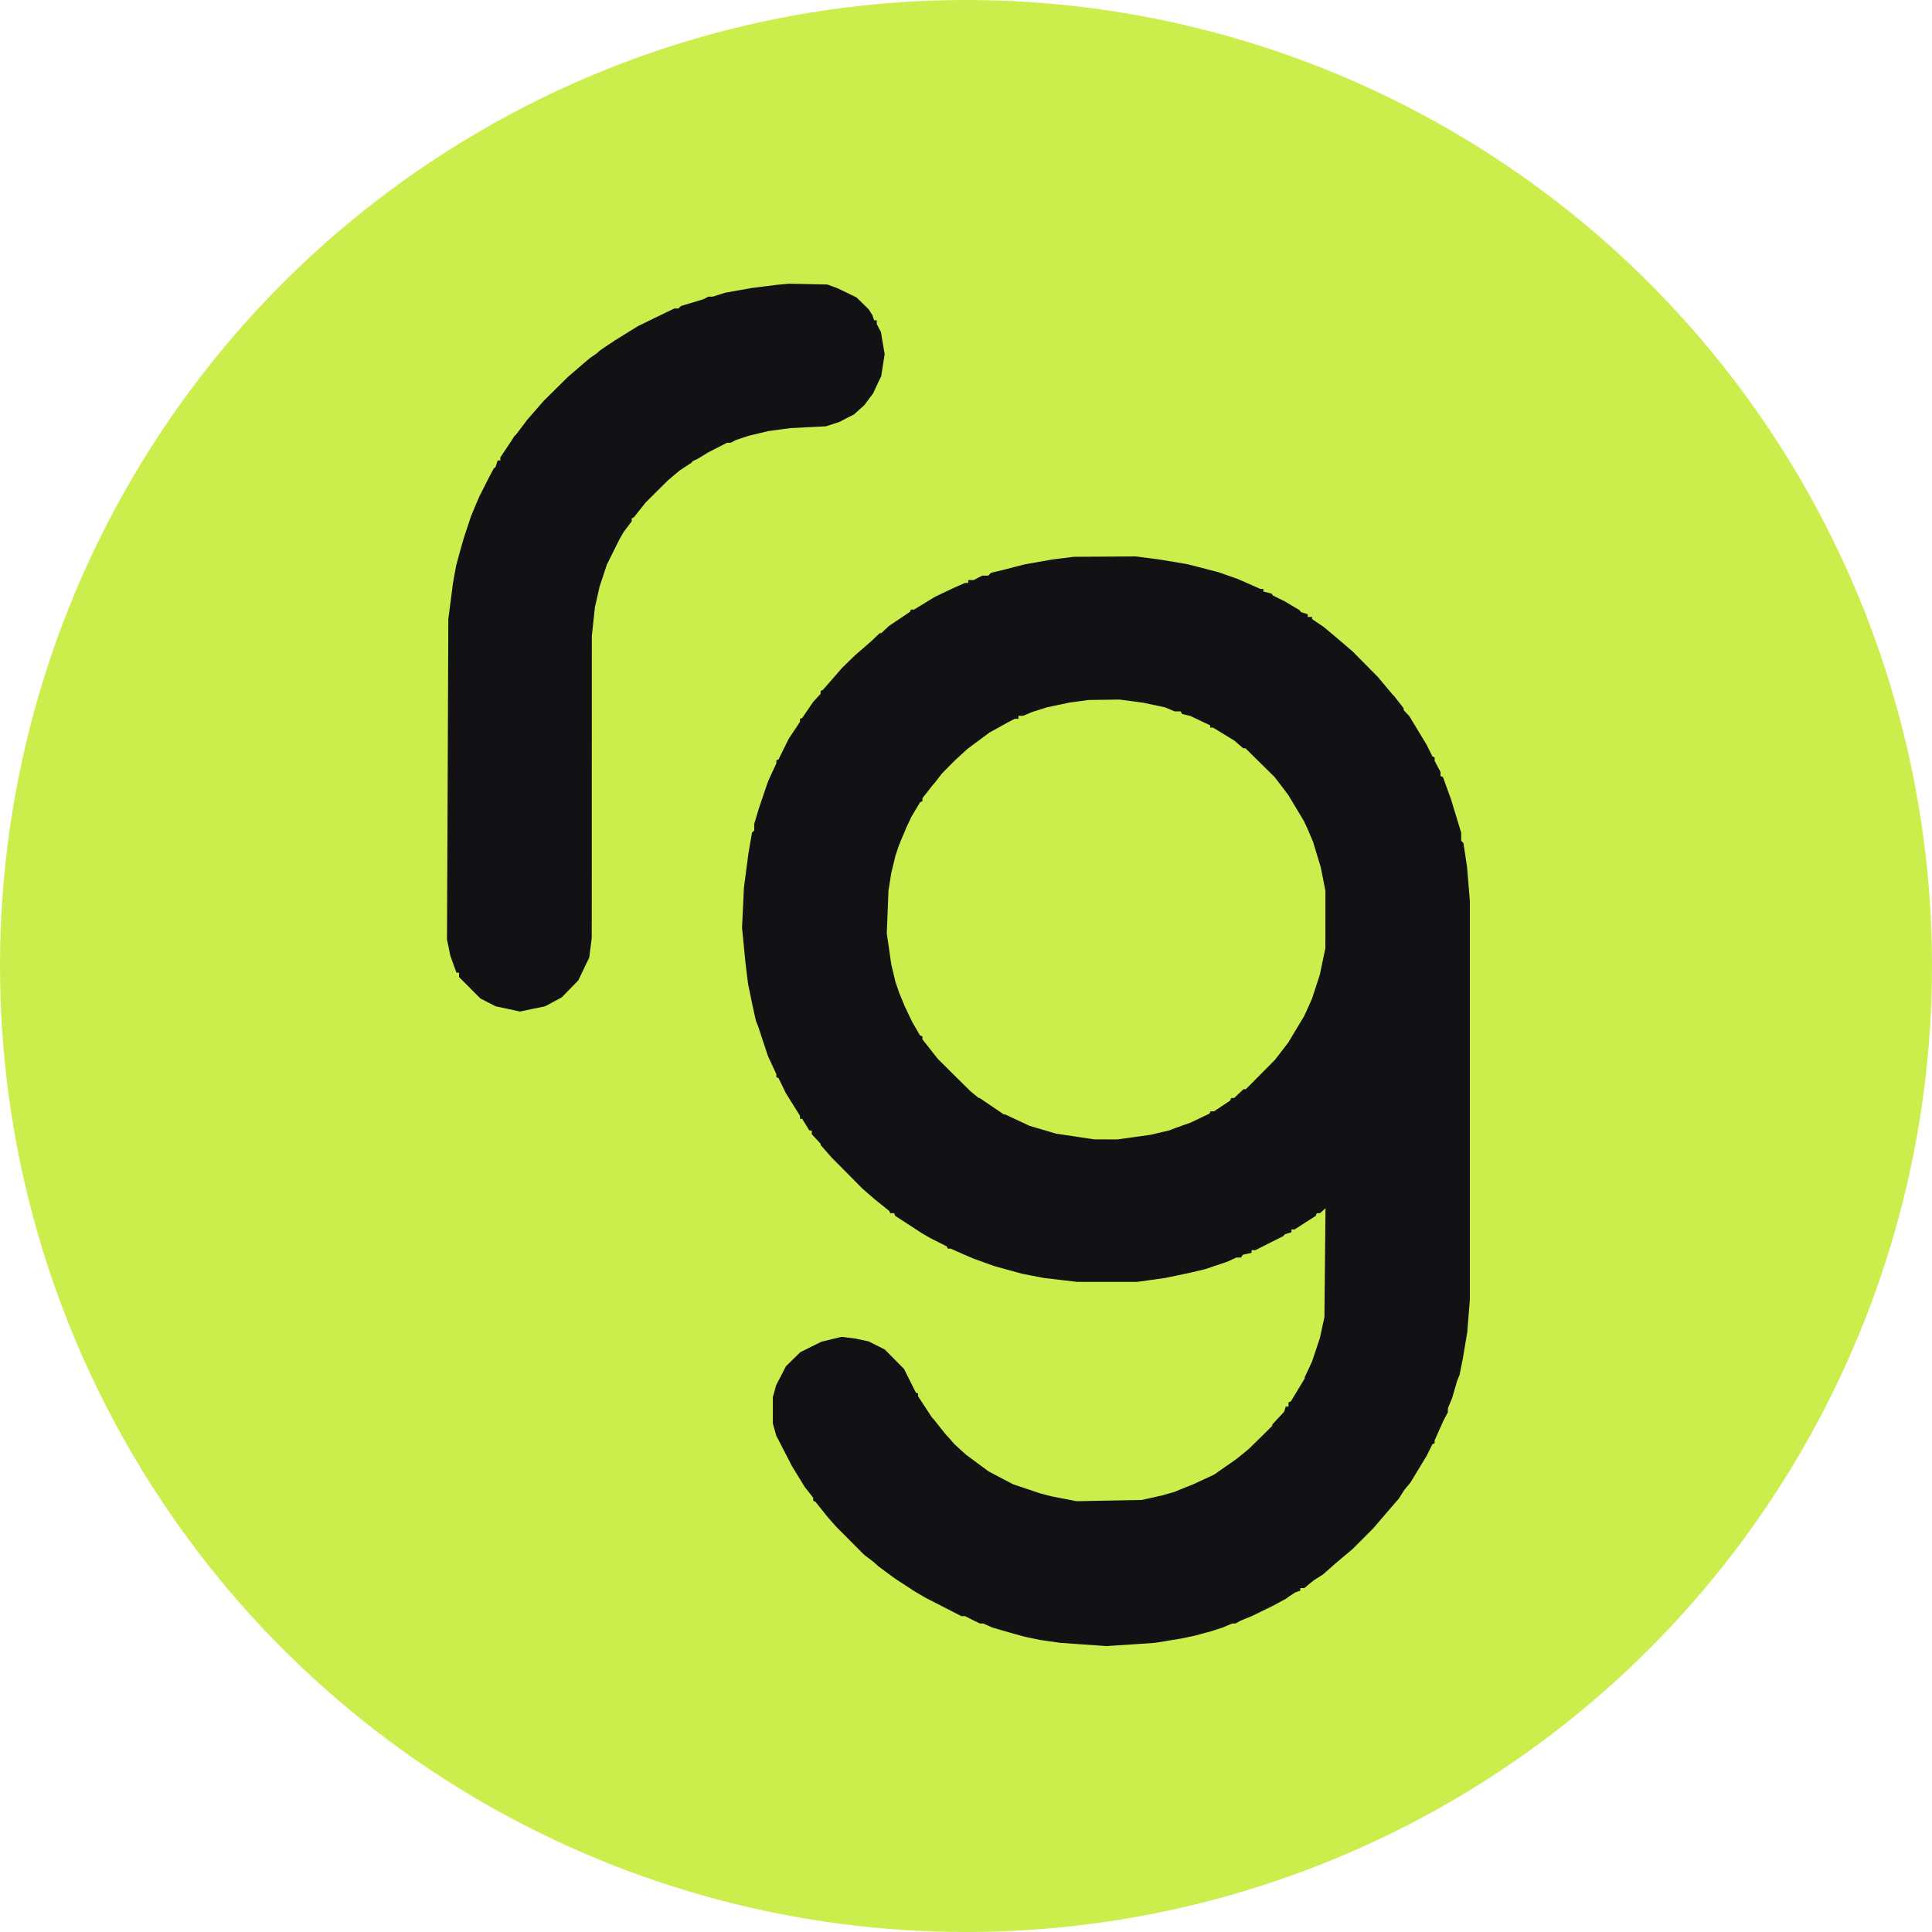 <svg width="39" height="39" viewBox="0 0 39 39" fill="none" xmlns="http://www.w3.org/2000/svg">
<circle cx="19.5" cy="19.5" r="19.5" fill="#CBEE4C"/>
<path fill-rule="evenodd" clip-rule="evenodd" d="M15.806 5.738L15.687 5.749L15.433 5.781L15.18 5.813L14.912 5.86L14.644 5.908L14.516 5.948L14.388 5.988H14.344H14.3L14.248 6.015L14.197 6.041L13.973 6.109L13.75 6.176L13.722 6.201L13.693 6.227H13.653H13.612L13.246 6.404L12.88 6.582L12.644 6.728L12.409 6.874L12.26 6.974L12.111 7.074L12.078 7.105L12.044 7.135L11.978 7.18L11.912 7.225L11.848 7.279L11.784 7.333L11.622 7.473L11.46 7.612L11.219 7.851L10.978 8.089L10.809 8.283L10.641 8.476L10.529 8.625L10.416 8.774L10.4 8.789L10.383 8.804L10.353 8.851L10.324 8.898L10.212 9.066L10.1 9.233V9.264V9.296H10.072H10.045L10.024 9.363L10.003 9.43L9.984 9.444L9.966 9.459L9.91 9.564L9.855 9.668L9.765 9.847L9.675 10.025L9.637 10.115L9.598 10.204L9.555 10.309L9.511 10.413L9.437 10.636L9.363 10.86L9.316 11.024L9.27 11.187L9.238 11.307L9.206 11.426L9.174 11.604L9.142 11.783L9.096 12.141L9.05 12.498L9.037 15.731L9.023 18.964L9.057 19.127L9.09 19.291L9.152 19.463L9.214 19.634H9.24H9.266V19.678V19.722L9.482 19.939L9.698 20.156L9.851 20.234L10.004 20.313L10.25 20.366L10.496 20.419L10.749 20.366L11.003 20.314L11.17 20.224L11.337 20.135L11.505 19.963L11.673 19.792L11.783 19.562L11.894 19.331L11.92 19.133L11.945 18.934L11.946 15.886L11.947 12.839L11.978 12.549L12.009 12.26L12.056 12.051L12.103 11.843L12.177 11.619L12.251 11.396L12.377 11.143L12.503 10.889L12.545 10.815L12.588 10.741L12.67 10.632L12.752 10.523V10.493V10.462L12.774 10.453L12.796 10.443L12.914 10.294L13.032 10.145L13.257 9.921L13.482 9.698L13.601 9.597L13.72 9.497L13.839 9.419L13.959 9.341L13.973 9.323L13.988 9.306L14.033 9.286L14.078 9.265L14.182 9.202L14.286 9.138L14.48 9.038L14.674 8.938L14.711 8.938L14.749 8.938L14.801 8.911L14.852 8.884L14.986 8.839L15.12 8.795L15.314 8.749L15.508 8.703L15.731 8.672L15.955 8.642L16.312 8.624L16.67 8.606L16.804 8.563L16.938 8.52L17.089 8.442L17.241 8.365L17.344 8.271L17.448 8.178L17.537 8.059L17.625 7.94L17.681 7.821L17.736 7.702L17.762 7.649L17.788 7.597L17.823 7.372L17.858 7.147L17.82 6.925L17.783 6.702L17.74 6.621L17.698 6.54L17.698 6.502L17.698 6.465H17.671H17.645L17.628 6.413L17.61 6.361L17.572 6.301L17.534 6.242L17.411 6.122L17.289 6.003L17.098 5.911L16.908 5.819L16.804 5.781L16.7 5.743L16.312 5.735L15.925 5.727L15.806 5.738ZM21.466 11.266L21.258 11.292L20.975 11.341L20.692 11.391L20.468 11.448L20.245 11.506L20.126 11.534L20.007 11.563L19.978 11.591L19.95 11.619L19.889 11.62L19.828 11.62L19.742 11.664L19.657 11.709H19.601H19.545V11.739V11.768H19.512H19.479L19.37 11.816L19.262 11.863L19.068 11.955L18.874 12.047L18.663 12.176L18.452 12.305H18.42H18.388L18.378 12.328L18.368 12.352L18.159 12.492L17.951 12.631L17.87 12.706L17.79 12.781H17.774H17.759L17.672 12.863L17.586 12.945L17.426 13.084L17.266 13.223L17.131 13.353L16.997 13.484L16.804 13.706L16.61 13.928L16.588 13.938L16.565 13.948V13.977V14.005L16.491 14.086L16.417 14.166L16.305 14.33L16.193 14.495L16.171 14.504L16.148 14.514V14.543V14.572L16.035 14.742L15.922 14.912L15.819 15.12L15.716 15.329L15.694 15.339L15.672 15.349V15.379V15.409L15.587 15.592L15.503 15.776L15.412 16.044L15.321 16.312L15.273 16.472L15.225 16.632V16.698V16.764L15.202 16.786L15.18 16.808L15.143 17.022L15.107 17.235L15.062 17.578L15.017 17.921L14.998 18.323L14.979 18.725L15.014 19.083L15.049 19.44L15.074 19.649L15.1 19.857L15.146 20.081L15.192 20.304L15.225 20.453L15.258 20.602L15.281 20.662L15.305 20.721L15.403 21.019L15.502 21.317L15.587 21.501L15.672 21.684V21.714V21.744L15.694 21.754L15.716 21.764L15.789 21.913L15.861 22.062L16.005 22.293L16.148 22.523V22.553V22.584L16.171 22.584L16.193 22.585L16.266 22.703L16.339 22.822H16.363H16.387L16.387 22.859L16.387 22.896L16.476 22.992L16.565 23.087V23.1V23.113L16.677 23.241L16.789 23.368L17.102 23.683L17.415 23.999L17.535 24.103L17.654 24.207L17.803 24.326L17.951 24.445L17.961 24.468L17.971 24.49H18.01H18.05L18.06 24.516L18.07 24.543L18.338 24.717L18.606 24.892L18.696 24.944L18.785 24.996L18.949 25.078L19.113 25.161L19.123 25.183L19.133 25.205H19.162H19.191L19.33 25.267L19.47 25.329L19.56 25.367L19.649 25.406L19.858 25.481L20.066 25.556L20.245 25.606L20.424 25.655L20.528 25.684L20.632 25.712L20.856 25.756L21.079 25.799L21.407 25.837L21.735 25.876H22.345H22.956L23.239 25.837L23.522 25.797L23.79 25.741L24.058 25.684L24.193 25.652L24.327 25.62L24.55 25.545L24.774 25.47L24.867 25.427L24.961 25.384H25.007H25.053L25.07 25.357L25.087 25.329L25.176 25.31L25.265 25.29V25.263V25.235L25.302 25.236L25.34 25.237L25.623 25.094L25.906 24.952L25.921 24.934L25.936 24.916L26.003 24.895L26.07 24.874V24.846V24.818H26.102H26.134L26.348 24.68L26.561 24.543L26.571 24.516L26.581 24.49H26.613H26.646L26.701 24.44L26.757 24.39L26.746 25.49L26.735 26.591L26.689 26.799L26.644 27.008L26.565 27.246L26.485 27.485L26.412 27.642L26.338 27.799V27.812V27.825L26.198 28.057L26.058 28.289L26.034 28.299L26.01 28.309V28.351V28.393H25.982H25.954L25.938 28.447L25.921 28.5L25.801 28.628L25.682 28.756V28.77V28.783L25.449 29.013L25.216 29.242L25.089 29.347L24.961 29.451L24.733 29.61L24.506 29.768L24.297 29.865L24.088 29.962L23.954 30.016L23.82 30.069L23.761 30.094L23.701 30.119L23.582 30.152L23.463 30.186L23.254 30.233L23.046 30.279L22.39 30.291L21.735 30.304L21.481 30.255L21.228 30.206L21.109 30.175L20.99 30.144L20.722 30.053L20.453 29.963L20.205 29.833L19.957 29.703L19.729 29.534L19.5 29.365L19.383 29.259L19.267 29.153L19.205 29.082L19.143 29.011L19.112 28.978L19.082 28.945L18.963 28.796L18.845 28.646L18.83 28.632L18.815 28.617L18.673 28.401L18.532 28.186V28.158V28.13L18.509 28.12L18.487 28.11L18.368 27.872L18.249 27.634L18.055 27.438L17.861 27.242L17.698 27.16L17.535 27.078L17.4 27.049L17.266 27.02L17.128 27.003L16.99 26.986L16.785 27.035L16.58 27.085L16.368 27.19L16.155 27.296L16.01 27.438L15.865 27.58L15.767 27.771L15.668 27.961L15.635 28.081L15.601 28.2L15.601 28.468L15.601 28.736L15.636 28.86L15.671 28.983L15.83 29.291L15.989 29.6L16.117 29.808L16.245 30.017L16.331 30.126L16.416 30.234V30.265V30.295L16.439 30.305L16.461 30.315L16.58 30.464L16.699 30.613L16.788 30.715L16.878 30.817L17.162 31.102L17.446 31.388L17.545 31.462L17.643 31.537L17.686 31.577L17.73 31.617L17.9 31.743L18.07 31.868L18.249 31.984L18.427 32.101L18.477 32.132L18.527 32.162L18.611 32.211L18.696 32.26L19.052 32.442L19.407 32.624H19.444H19.48L19.58 32.674L19.679 32.724L19.731 32.748L19.782 32.773H19.816H19.849L19.942 32.814L20.036 32.855L20.2 32.903L20.364 32.95L20.513 32.992L20.662 33.034L20.826 33.069L20.99 33.104L21.198 33.133L21.407 33.163L21.873 33.196L22.34 33.228L22.827 33.196L23.314 33.163L23.582 33.119L23.85 33.075L23.984 33.047L24.118 33.019L24.292 32.971L24.467 32.924L24.575 32.888L24.684 32.853L24.778 32.813L24.872 32.773H24.905H24.938L24.99 32.745L25.042 32.716L25.161 32.667L25.28 32.618L25.489 32.516L25.697 32.414L25.831 32.342L25.965 32.269L25.997 32.245L26.028 32.222L26.086 32.184L26.144 32.146L26.196 32.128L26.248 32.111V32.084V32.058H26.288H26.329L26.4 31.999L26.472 31.94L26.502 31.917L26.531 31.894L26.621 31.837L26.71 31.78L26.78 31.718L26.85 31.656L26.901 31.611L26.951 31.566L27.128 31.417L27.305 31.268L27.514 31.059L27.723 30.849L27.926 30.612L28.13 30.375L28.182 30.315L28.235 30.255L28.291 30.166L28.348 30.077L28.378 30.04L28.408 30.004L28.439 29.966L28.471 29.928L28.634 29.66L28.797 29.391L28.856 29.272L28.915 29.153L28.937 29.143L28.96 29.133V29.105V29.076L29.049 28.876L29.139 28.676L29.183 28.592L29.228 28.508V28.466V28.425L29.27 28.327L29.311 28.229L29.363 28.051L29.415 27.872L29.439 27.812L29.464 27.753L29.496 27.589L29.529 27.425L29.574 27.157L29.619 26.889L29.645 26.561L29.671 26.233L29.671 22.211L29.671 18.189L29.643 17.846L29.615 17.504L29.578 17.26L29.541 17.017L29.518 16.994L29.496 16.972V16.891V16.81L29.452 16.665L29.408 16.52L29.349 16.327L29.29 16.133L29.209 15.91L29.128 15.686L29.103 15.676L29.079 15.666V15.624V15.582L29.019 15.471L28.96 15.359V15.324V15.289L28.937 15.279L28.915 15.269L28.856 15.15L28.797 15.031L28.623 14.744L28.45 14.458L28.392 14.396L28.334 14.333V14.315V14.297L28.237 14.172L28.14 14.048L28.125 14.033L28.109 14.018L27.961 13.841L27.813 13.664L27.559 13.408L27.306 13.152L27.081 12.959L26.855 12.767L26.782 12.707L26.709 12.647L26.598 12.573L26.487 12.498L26.487 12.476L26.487 12.454H26.442H26.397V12.426V12.398L26.33 12.377L26.263 12.356L26.248 12.336L26.233 12.317L26.084 12.228L25.936 12.14L25.816 12.081L25.697 12.022L25.682 12.002L25.667 11.982L25.585 11.961L25.503 11.941V11.914V11.888H25.472H25.441L25.301 11.826L25.161 11.764L25.072 11.725L24.982 11.686L24.788 11.618L24.595 11.55L24.506 11.527L24.416 11.504L24.193 11.446L23.969 11.389L23.686 11.341L23.403 11.294L23.165 11.263L22.926 11.232L22.301 11.236L21.675 11.24L21.466 11.266ZM22.837 14.153L23.075 14.185L23.299 14.232L23.522 14.28L23.616 14.32L23.71 14.36H23.771H23.832L23.848 14.387L23.864 14.413L23.947 14.433L24.029 14.453L24.23 14.548L24.431 14.643V14.666V14.688H24.46H24.488L24.706 14.821L24.923 14.954L25.009 15.03L25.096 15.105H25.119H25.141L25.436 15.396L25.73 15.686L25.869 15.868L26.007 16.05L26.166 16.315L26.325 16.58L26.359 16.655L26.394 16.729L26.451 16.863L26.507 16.997L26.584 17.25L26.661 17.504L26.708 17.743L26.755 17.982L26.755 18.562L26.754 19.142L26.698 19.41L26.642 19.679L26.564 19.917L26.486 20.155L26.454 20.23L26.421 20.304L26.373 20.409L26.325 20.513L26.166 20.778L26.007 21.043L25.871 21.22L25.735 21.396L25.442 21.692L25.148 21.988L25.125 21.988L25.101 21.988L25.006 22.077L24.911 22.166H24.882H24.853L24.843 22.191L24.833 22.216L24.67 22.325L24.506 22.434H24.471H24.436L24.426 22.457L24.416 22.479L24.222 22.572L24.029 22.664L23.88 22.716L23.731 22.769L23.671 22.792L23.612 22.816L23.418 22.862L23.224 22.908L22.891 22.954L22.558 23.001L22.325 23L22.092 23L21.705 22.942L21.317 22.884L21.169 22.84L21.02 22.796L20.9 22.761L20.781 22.726L20.534 22.61L20.286 22.494H20.273H20.261L20.019 22.33L19.777 22.166H19.768H19.758L19.676 22.099L19.594 22.032L19.263 21.705L18.933 21.377L18.874 21.302L18.815 21.228L18.718 21.104L18.621 20.981V20.951V20.92L18.596 20.91L18.57 20.9L18.493 20.766L18.415 20.632L18.337 20.468L18.259 20.304L18.232 20.237L18.204 20.17L18.177 20.103L18.149 20.036L18.114 19.932L18.078 19.828L18.035 19.649L17.992 19.47L17.947 19.157L17.901 18.844L17.918 18.412L17.935 17.98L17.963 17.802L17.991 17.623L18.035 17.444L18.078 17.265L18.114 17.161L18.149 17.057L18.18 16.982L18.21 16.908L18.255 16.803L18.299 16.699L18.348 16.595L18.396 16.491L18.485 16.342L18.574 16.193L18.598 16.183L18.621 16.173V16.142V16.112L18.718 15.989L18.814 15.865L18.844 15.83L18.874 15.796L18.941 15.709L19.008 15.621L19.137 15.49L19.267 15.358L19.398 15.238L19.53 15.117L19.753 14.951L19.977 14.785L20.156 14.687L20.334 14.588L20.409 14.549L20.483 14.51L20.52 14.51L20.558 14.509V14.48V14.45H20.605H20.653L20.747 14.41L20.841 14.371L20.99 14.324L21.139 14.277L21.362 14.23L21.586 14.183L21.779 14.157L21.973 14.13L22.286 14.126L22.599 14.122L22.837 14.153Z" fill="#121215"/>
</svg>
